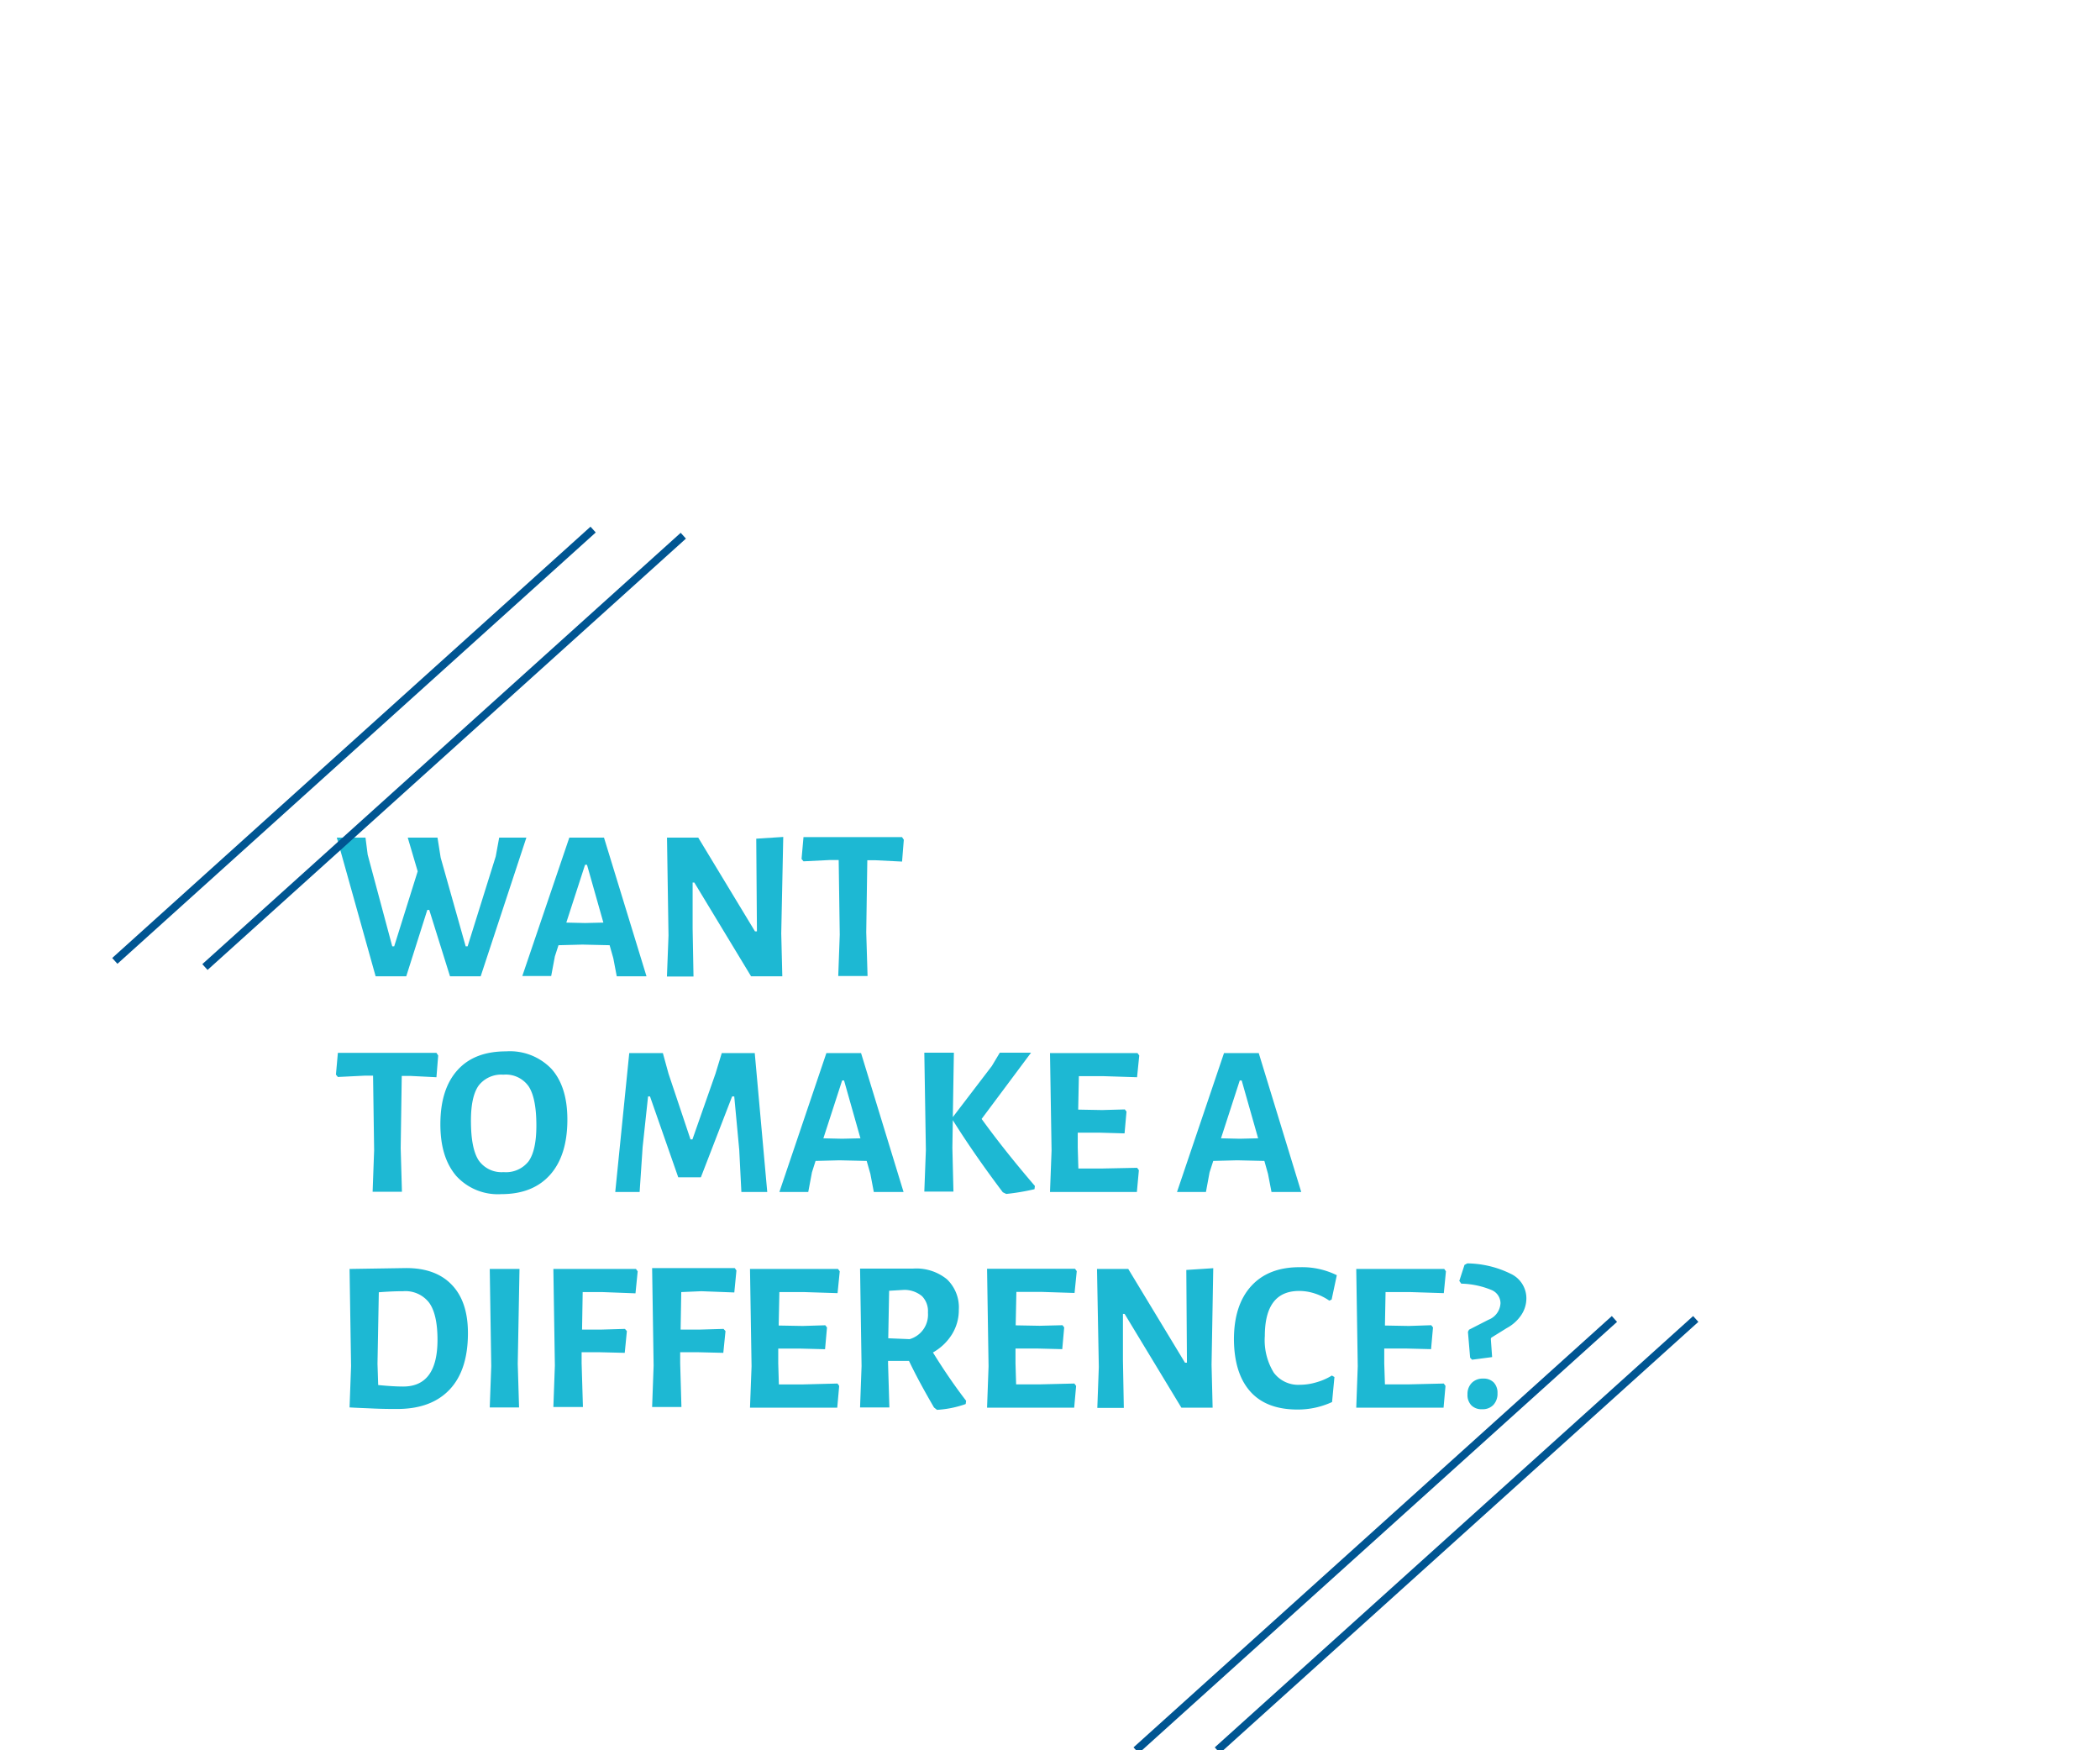 <svg xmlns="http://www.w3.org/2000/svg" viewBox="0 0 336 280"><defs><style>.word-color{fill:#1db8d3}.stroke-color{fill:none;stroke:#005592;stroke-miterlimit:10;stroke-width:1.25px}</style></defs><title>Artboard 35</title><path class="word-color" d="M76.91 156.18H72l-3.32-10.62h-.31L65 156.18h-4.9L53.89 134h4.59l.35 2.73 3.93 14.66h.31l3.76-12-1.59-5.39H70l.51 3.21 4 14.18h.31l4.5-14.39.55-3h4.35zm26.53 0h-4.76l-.55-2.89-.59-2.08-4.35-.1-3.83.1-.58 1.79-.59 3.14h-4.62L91.09 134h5.55zm-6.9-8.59l-2.62-9.25h-.31l-3 9.25 3 .07zm28.46 1.73l.17 6.86h-5l-9.08-15h-.27v7.38l.14 7.66h-4.25l.25-6.55-.24-15.67h5l9.08 15h.31l-.11-14.83 4.32-.28zm19.61-14.98l-.28 3.49-4.18-.21h-1.38l-.17 11.52.21 7h-4.69l.24-6.62-.17-11.94h-1.38l-4.25.21-.31-.38.31-3.49h15.77z" id="word-1"/><path class="word-color" d="M70.11 168.85l-.28 3.48-4.17-.21h-1.38l-.17 11.53.2 7h-4.69l.24-6.63-.17-11.94h-1.38l-4.25.21-.31-.38.31-3.48h15.77zM88.24 171q2.54 2.85 2.54 8.1c0 3.81-.92 6.76-2.76 8.83s-4.44 3.1-7.8 3.1a9 9 0 0 1-7.22-2.91c-1.7-2-2.54-4.7-2.54-8.27 0-3.75.91-6.63 2.74-8.66s4.42-3 7.78-3a9.2 9.2 0 0 1 7.26 2.81zm-11.64 2.64q-1.25 1.73-1.25 5.63c0 3 .41 5.08 1.23 6.35a4.47 4.47 0 0 0 4 1.89 4.59 4.59 0 0 0 4-1.74c.82-1.16 1.24-3.06 1.24-5.71q0-4.38-1.23-6.26a4.45 4.45 0 0 0-4.05-1.88 4.58 4.58 0 0 0-3.94 1.72zm46.16 17.05h-4.14l-.34-6.73-.8-8.56h-.34l-5 12.94h-3.62L104 175.4h-.31l-.87 8.11-.48 7.18h-3.9l2.24-22.22h5.38l.9 3.28 3.52 10.52h.31l3.69-10.52 1-3.28h5.28zm21.81 0h-4.76l-.55-2.9-.59-2.07-4.35-.1-3.83.1-.58 1.83-.59 3.14h-4.62l7.52-22.22h5.55zm-6.9-8.59l-2.62-9.25h-.31l-3 9.25 3 .07zm27.91 7.62l-.06.52a36.14 36.14 0 0 1-4.52.76l-.55-.27q-4.53-6-8-11.53l-.07 4.42.17 7h-4.66l.25-6.63-.25-15.59h4.73l-.17 10.31 6.24-8.17 1.28-2.14h5l-7.91 10.6q3.69 5.1 8.52 10.72zm16.36-2.9l.28.38-.32 3.49H168l.25-6.63-.25-15.59h14l.28.38-.35 3.48-5.31-.17h-4l-.11 5.35 3.83.07 3.63-.1.27.34-.31 3.49-3.93-.11h-3.56v2.38l.1 3.35h3.9zm26.26 3.87h-4.76l-.56-2.9-.58-2.07-4.35-.1-3.83.1-.59 1.83-.58 3.14h-4.63l7.52-22.22h5.56zm-6.9-8.59l-2.63-9.25h-.31l-3 9.25 3 .07z" id="word-2"/><path class="word-color" d="M241.77 203.8a4.32 4.32 0 0 1 2.45 3.9 4.8 4.8 0 0 1-.81 2.66 6.46 6.46 0 0 1-2.33 2.1L238.6 214l-.07.17.21 2.93-3.21.42-.31-.32-.35-4.14.17-.34 3.11-1.59a3 3 0 0 0 1.93-2.66 2.31 2.31 0 0 0-1.48-2.12 13.46 13.46 0 0 0-4.8-1l-.31-.44.83-2.56.45-.24a16.12 16.12 0 0 1 7 1.69zM239 221.16a2.37 2.37 0 0 1 .6 1.72 2.6 2.6 0 0 1-.66 1.87 2.34 2.34 0 0 1-1.79.69 2.29 2.29 0 0 1-1.74-.63 2.38 2.38 0 0 1-.61-1.75 2.51 2.51 0 0 1 .68-1.83 2.44 2.44 0 0 1 1.84-.69 2.23 2.23 0 0 1 1.68.62zM72.28 205.53q2.59 2.68 2.59 7.73 0 5.9-2.9 9t-8.28 3.14c-1.08 0-2.37 0-3.88-.07s-2.8-.11-3.88-.18l.24-6.62-.24-15.53 8.93-.14c3.22-.03 5.7.87 7.42 2.67zm-2.28 8.8c0-2.72-.45-4.69-1.33-5.92a4.78 4.78 0 0 0-4.16-1.85c-1.22 0-2.52.06-3.9.17l-.21 11.43.11 3.41c1.61.16 2.94.24 4 .24q5.49 0 5.49-7.48zm12.84 3.83l.21 7h-4.69l.24-6.62-.24-15.54h4.76zm10.39-11.46l-.1 6h3.1l3.76-.11.31.35-.34 3.48-4.11-.1h-2.79v1.76l.21 7h-4.73l.24-6.62-.24-15.46h13.21l.28.38-.35 3.52-5.28-.2zm15.77 0l-.1 6h3.1l3.77-.11.31.35-.35 3.48-4.11-.1h-2.79v1.76l.2 7h-4.69l.24-6.62-.24-15.6h13.22l.27.38-.34 3.52-5.28-.2zm25 14.63l.27.38-.31 3.48H120l.25-6.62L120 203h14.08l.28.38-.35 3.49-5.31-.17h-4l-.11 5.35 3.83.07 3.63-.11.27.35-.31 3.48-3.93-.1h-3.56v2.39l.1 3.34h3.9zm20.58 2.76l-.07.52a16.58 16.58 0 0 1-4.59.93l-.48-.38c-1.66-2.85-3-5.34-4-7.45h-3.35v.45l.21 7h-4.69l.24-6.62-.24-15.6h8.52a7.76 7.76 0 0 1 5.38 1.71 6.21 6.21 0 0 1 1.9 4.88 7.33 7.33 0 0 1-1.09 3.92 8.46 8.46 0 0 1-3.05 2.91q2.65 4.28 5.31 7.73zm-12.46-10l3.42.14a4.07 4.07 0 0 0 2.93-4.24 3.42 3.42 0 0 0-.95-2.64 4.39 4.39 0 0 0-2.91-1l-2.35.14zm29.78 7.24l.28.38-.31 3.48h-13.94l.24-6.62-.24-15.6H172l.28.38-.35 3.49-5.31-.17h-4l-.11 5.35 3.83.07L170 212l.27.35-.31 3.48-3.93-.1h-3.55v2.39l.1 3.34h3.9zm21.95-3l.17 6.86h-5l-9.08-15h-.27v7.38l.14 7.66h-4.24l.24-6.55-.29-15.68h5l9.08 15h.31l-.1-14.84 4.31-.28zM213.89 204l-.83 3.9-.37.17a8.67 8.67 0 0 0-2.28-1.13 7.94 7.94 0 0 0-2.56-.42q-5.47 0-5.48 7.21a9.89 9.89 0 0 0 1.43 5.85 4.87 4.87 0 0 0 4.19 1.95 9.25 9.25 0 0 0 2.64-.4 9.68 9.68 0 0 0 2.47-1.08l.41.24-.38 4a13.06 13.06 0 0 1-5.52 1.2q-5 0-7.57-2.89t-2.61-8.32q0-5.52 2.78-8.56t7.85-3a12.52 12.52 0 0 1 5.83 1.28zM231 221.33l.28.38-.31 3.48H217l.24-6.62L217 203h14.08l.27.38-.34 3.49-5.32-.17h-4l-.1 5.35 3.83.07L229 212l.28.35-.31 3.48-3.94-.1h-3.55v2.39l.11 3.34h3.9z" id="word-3"/><path class="stroke-color" d="M109.33 85.7l-76.54 69M94.9 84.72l-76.53 69M181.78 280l76.53-69m13.01 0l-76.54 69" id="Stroke_1_Dark_Blue" data-name="Stroke 1 Dark Blue"/></svg>